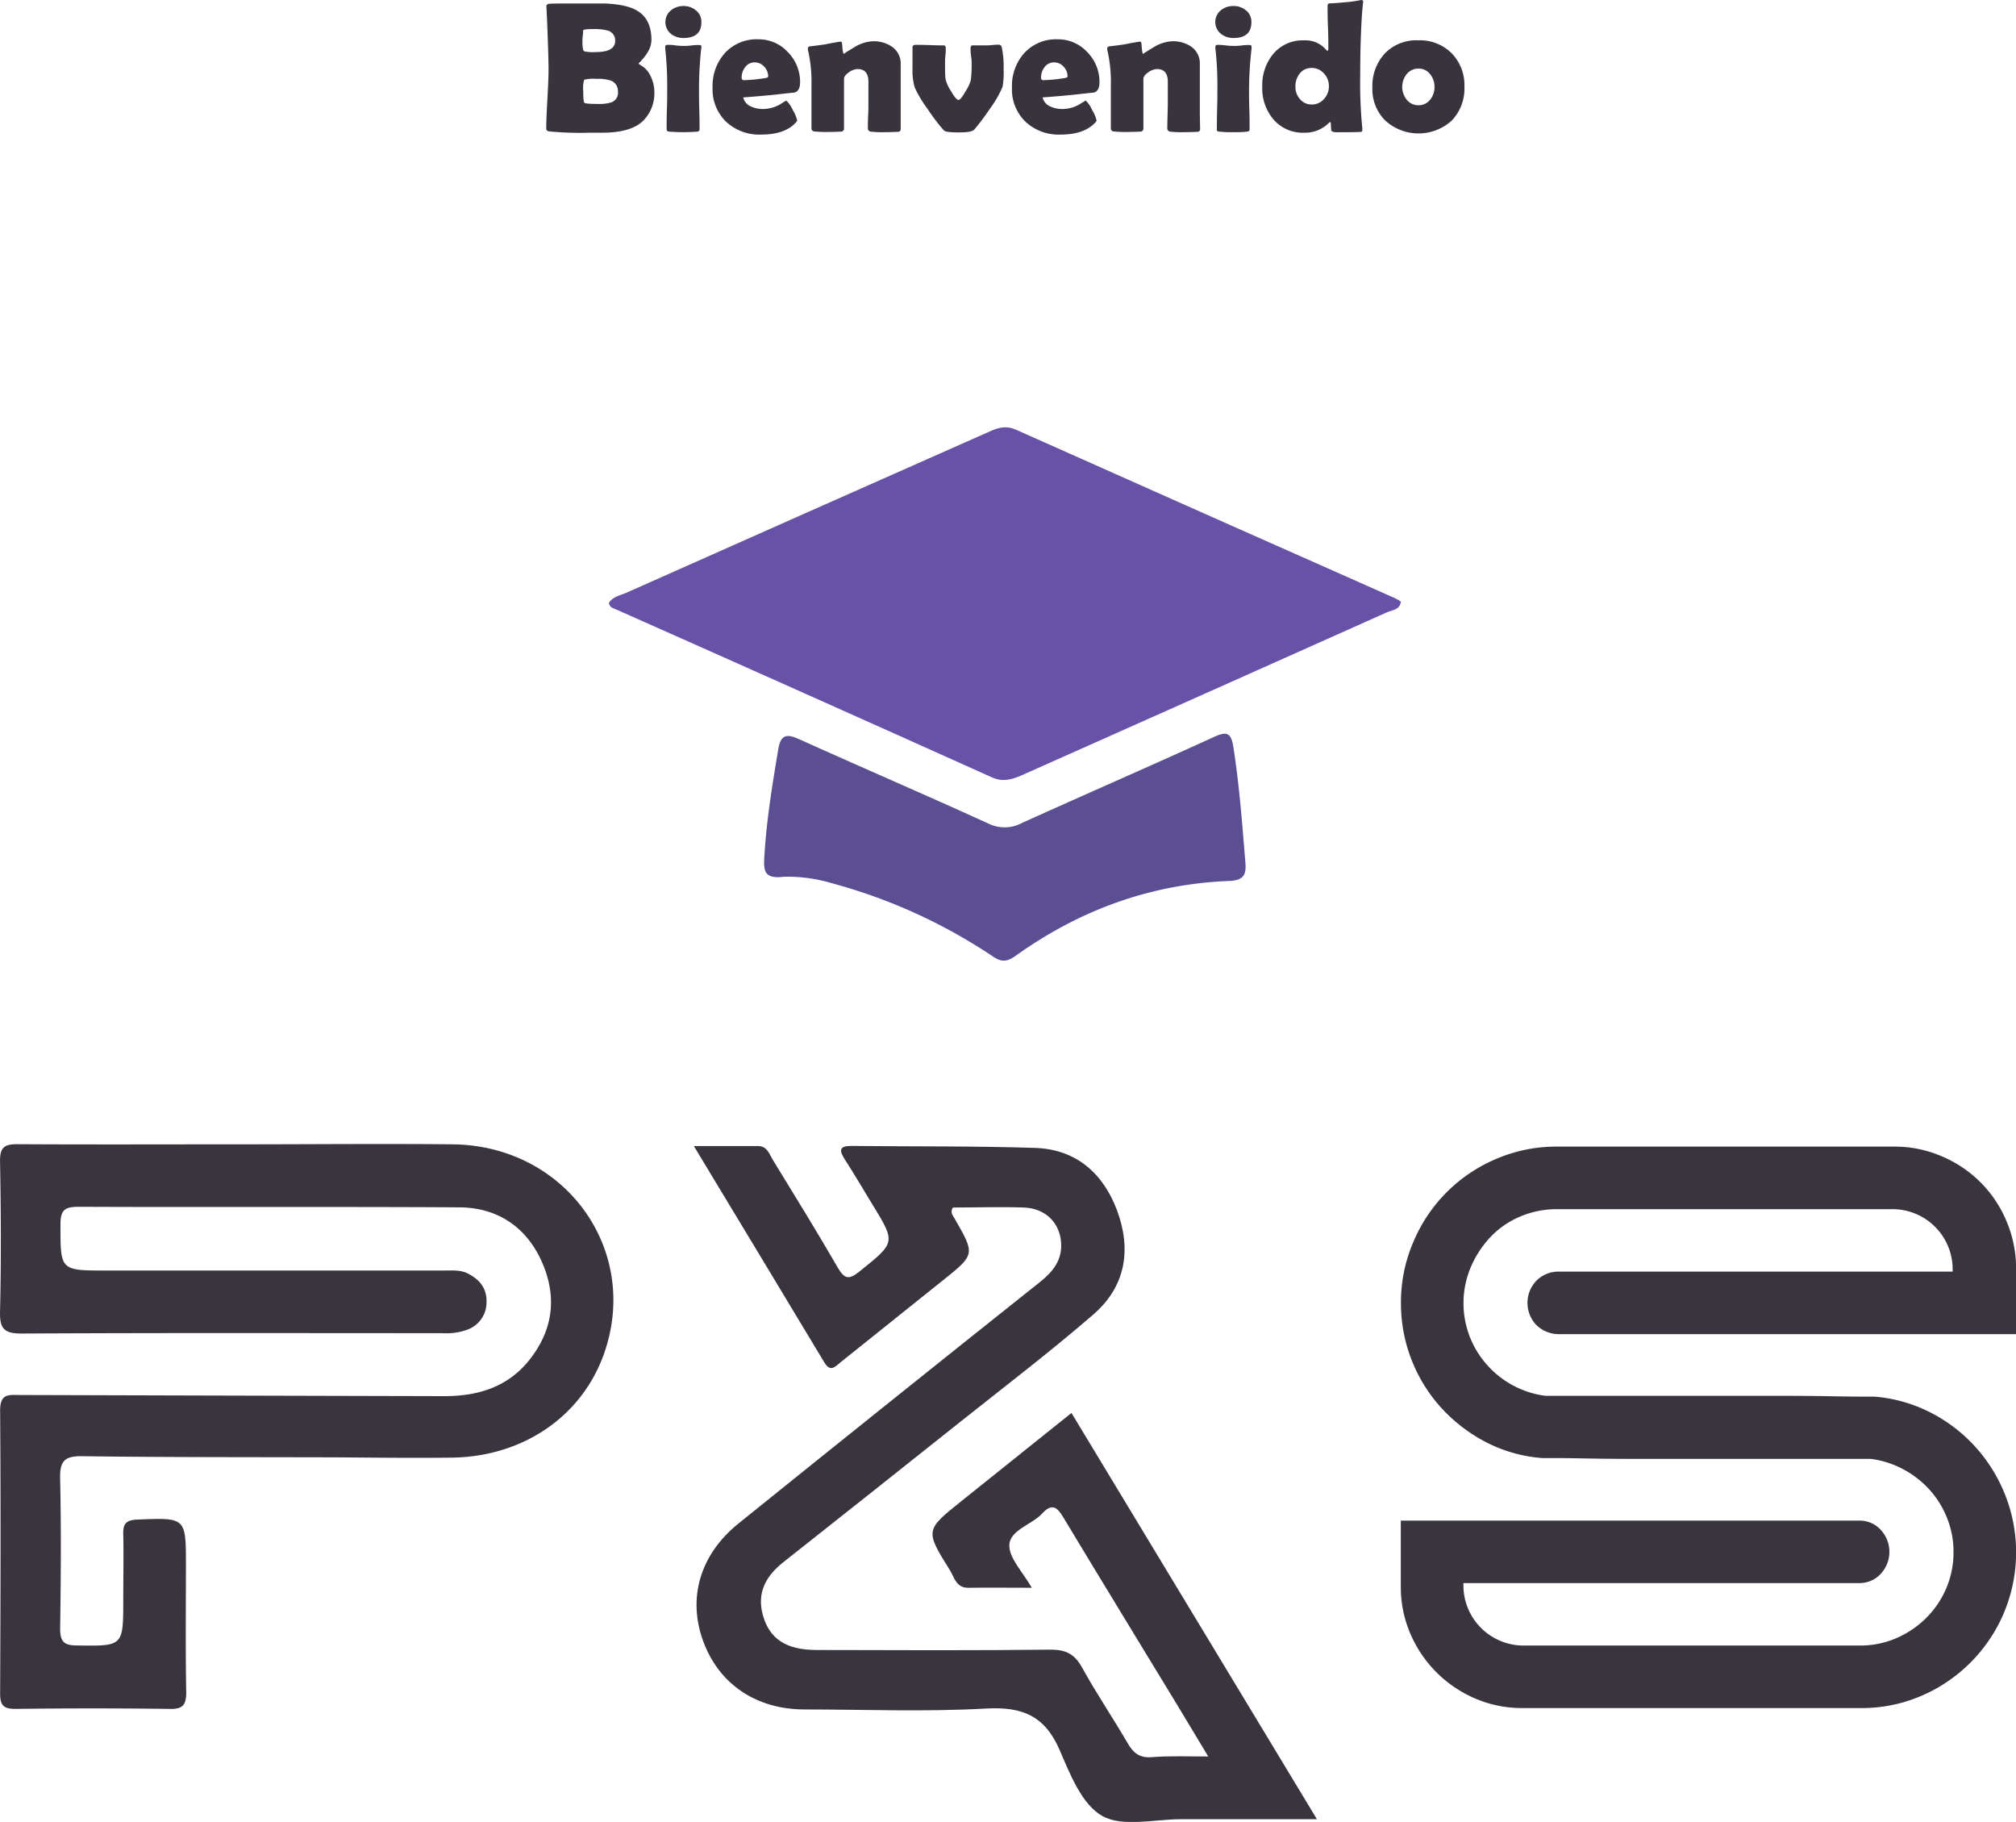 <svg id="Capa_1" data-name="Capa 1" xmlns="http://www.w3.org/2000/svg" viewBox="0 0 477.08 431.07"><defs><style>.cls-1{fill:#39343e;}.cls-2{fill:#6752a8;}.cls-3{fill:#5c4e93;}.cls-4{fill:#39333e;}</style></defs><path class="cls-1" d="M345.68,501.93c-2.64-4.38-4.83-8.05-7.05-11.71-9.06-14.91-18.18-29.8-27.18-44.76-1.47-2.44-2.68-3.64-5.09-1s-7.7,3.86-7.76,7.55c0,3.1,3.19,6.25,5.32,10-5.46,0-10.23-.06-15,0-2.91.05-3.31-2.44-4.37-4.14-5.92-9.49-5.88-9.5,2.87-16.49,8.55-6.83,17.09-13.68,25.89-20.73,19.34,32,38.47,63.65,58.09,96.12-11.37,0-21.78,0-32.19,0-6.32,0-13.81,1.94-18.63-.78s-7.6-9.86-10.07-15.59c-3.48-8.07-8.82-10.3-17.37-9.82-14.28.81-28.63.23-42.95.22-11.42,0-20.24-5.92-24-16.07s-.9-20.54,8.41-28q35.57-28.67,71.32-57.11c3-2.41,5.2-5.11,4.94-9.21-.29-4.76-3.71-8.19-8.85-8.37-5.63-.19-11.28,0-16.76,0-.69,1.14-.08,1.78.33,2.49,4.95,8.59,5,8.6-2.69,14.74q-12.08,9.69-24.17,19.34c-1.25,1-2.41,2.55-3.89.09-10.08-16.78-20.21-33.52-30.88-51.2h15.19c2.14,0,2.63,1.84,3.45,3.18,5.21,8.51,10.45,17,15.45,25.63,1.62,2.81,2.72,2.78,5.15.83,8.5-6.84,8.58-6.74,3-15.85-2.17-3.54-4.26-7.14-6.52-10.63-1.42-2.2-1.29-3.23,1.65-3.19,14.48.16,29,0,43.44.47,9.65.33,16.06,6,19.35,14.82,3.45,9.29,2,18-5.62,24.59-10.19,8.81-20.93,17-31.47,25.38q-20.89,16.63-41.86,33.2c-4.14,3.27-6.37,7.22-4.87,12.58,1.57,5.62,5.52,8.21,12.68,8.22,18.48.05,37,.13,55.44-.08,3.67,0,5.68,1.1,7.43,4.26,3.37,6.11,7.3,11.91,10.81,17.94,1.31,2.25,2.74,3.41,5.5,3.25C336.37,501.75,340.64,501.93,345.68,501.93Z" transform="translate(-59.75 -86.34)"/><path class="cls-1" d="M116.46,357.09c16.82,0,33.64-.17,50.46,0,26.74.33,44.48,25.12,35.73,49.65-5.26,14.74-19.16,24.27-36,24.48-9.15.11-18.31,0-27.47-.07-20-.06-40,0-60-.27-4.26-.06-5.29,1.25-5.2,5.32.26,11.81.18,23.64,0,35.46,0,3,.84,4,3.94,4,11,.15,11,.27,11-10.86,0-5.16.12-10.32,0-15.48-.09-2.61.82-3.35,3.42-3.45,11.41-.45,11.41-.54,11.41,10.87,0,10-.12,20,.07,30,0,3.09-.87,4-3.94,3.93q-18.24-.24-36.48,0c-2.88,0-3.63-.9-3.62-3.69.1-22.31.17-44.62,0-66.92,0-4.08,2.08-3.67,4.65-3.66q50.22.15,100.43.27c7.8,0,14.82-2,20-8.36,5.93-7.32,6.81-15.44,2.93-23.84C184,376.35,177.15,372,168.28,372c-30-.18-60,0-89.93-.13-3.16,0-4.29.68-4.29,4.08,0,11-.15,11,10.82,11q40,0,79.94,0c2,0,4-.2,5.85.81,2.75,1.47,4.34,3.57,4.21,6.76a6.84,6.84,0,0,1-4.64,6.46,14.78,14.78,0,0,1-5.89.79c-33.15,0-66.29-.09-99.43.09-4.2,0-5.26-1.12-5.16-5.23.28-11.81.22-23.64,0-35.45-.06-3.37,1-4.15,4.22-4.12C81.49,357.16,99,357.09,116.46,357.09Z" transform="translate(-59.75 -86.34)"/><path class="cls-2" d="M203.84,229c.89-1.51,2.64-1.76,4.08-2.39q43.05-19.15,86.14-38.23c2-.9,3.82-1.4,6.13-.37Q345,208,389.94,227.9c.45.2.86.49,1.33.76-.24,2-2,2-3.25,2.53q-43.24,19.34-86.52,38.6c-2.35,1-4.42,1.64-7.07.45q-44.34-19.94-88.78-39.66C205,230.27,204,230.14,203.84,229Z" transform="translate(-59.75 -86.34)"/><path class="cls-3" d="M245.19,293.79c-5.18.64-4.74-2-4.48-6,.55-8.14,1.87-16.16,3.22-24.19.58-3.49,2-3.69,4.95-2.36,14.85,6.7,29.82,13.14,44.65,19.9a8.68,8.68,0,0,0,8-.05c15.15-6.86,30.4-13.48,45.52-20.39,2.9-1.33,4-1.08,4.54,2.17,1.45,9.21,2.14,18.48,2.89,27.76.25,3-.78,4-3.85,4.15-18.64.72-35.45,6.92-50.54,17.71-2.23,1.59-3.52,1.44-5.6,0a128.51,128.51,0,0,0-38-17.21A36.36,36.36,0,0,0,245.19,293.79Z" transform="translate(-59.75 -86.34)"/><path class="cls-1" d="M502.53,431.52H449.27q-8.53,0-13.27-.09c-3.16-.06-5.5-.1-7-.1h-4.17a34.68,34.68,0,0,1-13.27-3.69,38.07,38.07,0,0,1-10.61-8.06,36.76,36.76,0,0,1-9.67-25,36,36,0,0,1,2.94-14.4,36.72,36.72,0,0,1,19.55-19.62,36.05,36.05,0,0,1,14.52-2.93H508a28.07,28.07,0,0,1,11.2,2.27,28.51,28.51,0,0,1,15.37,15.35,28.51,28.51,0,0,1,2.28,11.37V402H428.42a7.54,7.54,0,0,1-5.21-2.28,7.57,7.57,0,0,1,0-10.23,7.34,7.34,0,0,1,5-2.28h93.63v-.38a14.24,14.24,0,0,0-14.41-14.4H428.23a22.2,22.2,0,0,0-8.62,1.7,20.93,20.93,0,0,0-7,4.74,24.14,24.14,0,0,0-4.73,7.11,21.9,21.9,0,0,0,3.79,23.31,22.21,22.21,0,0,0,13.76,7.3h53.53q8.54,0,13.29.09t7.11.1h3.9a35.31,35.31,0,0,1,13.19,3.69,37.11,37.11,0,0,1,10.72,8.15,37.67,37.67,0,0,1,7.12,11.47,37,37,0,0,1-.38,28,37,37,0,0,1-19.55,19.52A35.43,35.43,0,0,1,500,490.47h-79.9a27.93,27.93,0,0,1-11.3-2.28,29.11,29.11,0,0,1-15.27-15.26,27.79,27.79,0,0,1-2.28-11.27V446.12h108.6a6.72,6.72,0,0,1,5.21,2.46,7.62,7.62,0,0,1,0,9.86,6.78,6.78,0,0,1-5.21,2.46H406.06v.38a14.24,14.24,0,0,0,14.4,14.4h79.41a21.51,21.51,0,0,0,8.53-1.7,22.94,22.94,0,0,0,7-4.65,22.11,22.11,0,0,0,4.84-7,21.52,21.52,0,0,0,1.8-8.81,21.26,21.26,0,0,0-1.52-8,22.26,22.26,0,0,0-4.17-6.73A22.8,22.8,0,0,0,510.2,434,22.29,22.29,0,0,0,502.53,431.52Z" transform="translate(-59.75 -86.34)"/><path class="cls-4" d="M214.6,108.17a9.17,9.17,0,0,1-2.48,6.57q-2.82,3-9.92,3l-1.55,0h-1.53a74.53,74.53,0,0,1-9.47-.32c-.42-.09-.63-.31-.63-.67q0-2.31.27-7t.27-7q0-2.51-.26-9.4-.06-1.77-.24-5.31l0-.3c0-.27.22-.44.68-.5s2.13-.08,5-.08q6.87,0,8,0c3.54.13,6.15.7,7.83,1.73q3.34,2,3.34,6.92a5.67,5.67,0,0,1-.77,2.69,11.4,11.4,0,0,1-1.47,2,5.16,5.16,0,0,1-.8.82c0,.1.19.26.56.48a5.71,5.71,0,0,1,2.37,2.74A8.39,8.39,0,0,1,214.6,108.17ZM205.33,96a2.41,2.41,0,0,0-1.86-2.46,12.91,12.91,0,0,0-3.41-.32c-1.55,0-2.32.12-2.32.35s0,.68-.08,1.24-.08,1-.08,1.24c0,1.43.13,2.24.37,2.41a8.81,8.81,0,0,0,2.74.2Q205.33,98.68,205.33,96Zm.64,12.06a2.6,2.6,0,0,0-1.61-2.63A9.47,9.47,0,0,0,201,105a10.12,10.12,0,0,0-3,.2,6.82,6.82,0,0,0-.23,2.64c0,1.7.09,2.64.28,2.82s1.22.27,3.1.27a10,10,0,0,0,3.28-.37A2.43,2.43,0,0,0,206,108.08Z" transform="translate(-59.75 -86.34)"/><path class="cls-4" d="M225.17,107.58c0,1,0,2.62.06,4.69s.07,3.64.07,4.67q0,.47-.54.54a42.2,42.2,0,0,1-6.62,0c-.32,0-.51-.15-.58-.28a2.23,2.23,0,0,1-.05-.64c0-1,0-2.49.07-4.48s.06-3.49.06-4.5a80.31,80.31,0,0,0-.47-9.75c0-.23,0-.38,0-.45,0-.29.2-.43.59-.43s1,0,1.84.13a18.58,18.58,0,0,0,1.87.13c.41,0,1,0,1.87-.11s1.46-.11,1.88-.11.52.15.52.43c0,.06,0,.2-.05.41A89.9,89.9,0,0,0,225.17,107.58Zm.56-16q0,3.75-4.23,3.75a4.7,4.7,0,0,1-3-1,3.6,3.6,0,0,1,.05-5.56,4.55,4.55,0,0,1,2.95-1,4.39,4.39,0,0,1,2.91,1A3.39,3.39,0,0,1,225.73,91.56Z" transform="translate(-59.75 -86.34)"/><path class="cls-4" d="M249.09,105.77c0,1.45-.47,2.28-1.4,2.48q-.24,0-4.47.48c-1.69.18-4.23.41-7.59.66a3.05,3.05,0,0,0,1.83,2.14,6.55,6.55,0,0,0,2.85.6,8.13,8.13,0,0,0,3.86-1l1.64-1a6.53,6.53,0,0,1,1.52,2.2,8.24,8.24,0,0,1,1.07,2.53c0,.1-.11.26-.33.49q-2.62,2.84-8.17,2.83a11.51,11.51,0,0,1-8.28-3,10.63,10.63,0,0,1-3.24-8.13,11.62,11.62,0,0,1,2.89-8.13,10.15,10.15,0,0,1,7.9-3.28,9.38,9.38,0,0,1,7,3A10.06,10.06,0,0,1,249.09,105.77Zm-7.55-1.31a3.36,3.36,0,0,0-.95-2.36,3,3,0,0,0-2.26-1,2.73,2.73,0,0,0-2.25,1.14,4,4,0,0,0-.82,2.48.53.53,0,0,0,.61.59,38.35,38.35,0,0,0,5-.5C241.3,104.73,241.54,104.61,241.54,104.46Z" transform="translate(-59.75 -86.34)"/><path class="cls-4" d="M272.9,116.86a.62.62,0,0,1-.6.67c-.41,0-1.46.08-3.15.08a23.94,23.94,0,0,1-3.37-.13.78.78,0,0,1-.65-.88c0-.68,0-1.7.07-3.06s.06-2.4.06-3.09c0-.53,0-1.32,0-2.38s0-1.85,0-2.39c0-2-.86-3-2.57-3a3.73,3.73,0,0,0-2,.73c-.81.55-1.21,1.09-1.21,1.62v11.65a.71.71,0,0,1-.67.8c-.5,0-1.53.08-3.08.08a24.42,24.42,0,0,1-3.28-.13.68.68,0,0,1-.67-.71c0-1.12,0-2.81,0-5.07s0-4,0-5.09a33.26,33.26,0,0,0-.84-8.43,1.45,1.45,0,0,1,0-.32.49.49,0,0,1,.32-.48c.91-.1,2.12-.26,3.63-.47,2.28-.45,3.57-.67,3.86-.67s.28.48.36,1.45.21,1.46.37,1.46c-.16,0,.62-.5,2.32-1.5a9.14,9.14,0,0,1,4.48-1.5,7.71,7.71,0,0,1,4.57,1.3,4.84,4.84,0,0,1,2.05,4.14v6.88c0,.93,0,2.33,0,4.19S272.9,115.92,272.9,116.86Z" transform="translate(-59.75 -86.34)"/><path class="cls-4" d="M297.25,102.51a20.74,20.74,0,0,1-.24,4.36,25.9,25.9,0,0,1-3,5.2,57.56,57.56,0,0,1-3.69,4.92c-.38.44-1.51.67-3.39.67a17.15,17.15,0,0,1-3.19-.18,1.49,1.49,0,0,1-.76-.43,48,48,0,0,1-3.68-4.87,28.93,28.93,0,0,1-3.07-5.11,13.94,13.94,0,0,1-.54-4.47c0-.56,0-1.4,0-2.53s0-2,0-2.56c0-.37.25-.56.75-.56.74,0,1.84,0,3.31.06s2.58.07,3.31.07c.33,0,.5.22.5.67s0,1-.09,1.82-.08,1.43-.08,1.84c0,1.5,0,2.72.13,3.67a8.71,8.71,0,0,0,1.25,2.76c.82,1.43,1.41,2.14,1.79,2.14s.93-.7,1.72-2.1a9,9,0,0,0,1.23-2.67,32.47,32.47,0,0,0,.18-3.71c0-.42,0-1-.13-1.89s-.13-1.46-.13-1.86.15-.67.45-.67l1.54,0c.68,0,1.2,0,1.54,0s.87,0,1.57-.08,1.22-.09,1.56-.09a.7.7,0,0,1,.71.56A21.09,21.09,0,0,1,297.25,102.51Z" transform="translate(-59.75 -86.34)"/><path class="cls-4" d="M319.94,105.77c0,1.45-.47,2.28-1.4,2.48q-.24,0-4.47.48c-1.69.18-4.22.41-7.59.66a3.05,3.05,0,0,0,1.83,2.14,6.55,6.55,0,0,0,2.85.6,8.13,8.13,0,0,0,3.86-1l1.64-1a6.53,6.53,0,0,1,1.52,2.2,8.24,8.24,0,0,1,1.07,2.53c0,.1-.11.26-.32.49-1.76,1.89-4.48,2.83-8.18,2.83a11.51,11.51,0,0,1-8.28-3,10.63,10.63,0,0,1-3.24-8.13,11.62,11.62,0,0,1,2.89-8.13,10.15,10.15,0,0,1,7.9-3.28,9.38,9.38,0,0,1,7,3A10,10,0,0,1,319.94,105.77Zm-7.55-1.31a3.36,3.36,0,0,0-.95-2.36,3,3,0,0,0-2.26-1,2.73,2.73,0,0,0-2.25,1.14,4,4,0,0,0-.82,2.48.53.53,0,0,0,.61.59,38.19,38.19,0,0,0,5-.5C312.15,104.73,312.39,104.61,312.39,104.46Z" transform="translate(-59.75 -86.34)"/><path class="cls-4" d="M343.75,116.86a.62.62,0,0,1-.6.67c-.41,0-1.46.08-3.15.08a24,24,0,0,1-3.37-.13.77.77,0,0,1-.64-.88q0-1,.06-3.06t.06-3.09c0-.53,0-1.32,0-2.38s0-1.85,0-2.39c0-2-.86-3-2.57-3a3.73,3.73,0,0,0-2,.73c-.81.55-1.21,1.09-1.21,1.62v11.65a.71.71,0,0,1-.67.8c-.5,0-1.53.08-3.08.08a24.42,24.42,0,0,1-3.28-.13.68.68,0,0,1-.67-.71c0-1.12,0-2.81,0-5.07s0-4,0-5.09a33.19,33.19,0,0,0-.85-8.43,2.51,2.51,0,0,1,0-.32.49.49,0,0,1,.32-.48c.91-.1,2.12-.26,3.63-.47,2.28-.45,3.57-.67,3.86-.67s.28.48.36,1.45.21,1.46.37,1.46c-.16,0,.62-.5,2.32-1.5a9.17,9.17,0,0,1,4.48-1.5,7.68,7.68,0,0,1,4.57,1.3,4.84,4.84,0,0,1,2,4.14v6.88c0,.93,0,2.33,0,4.19S343.75,115.92,343.75,116.86Z" transform="translate(-59.75 -86.34)"/><path class="cls-4" d="M355.33,107.58c0,1,0,2.62.07,4.69s.06,3.64.06,4.67q0,.47-.54.54a24.38,24.38,0,0,1-3.3.13,24.64,24.64,0,0,1-3.32-.13c-.32,0-.51-.15-.58-.28a2.43,2.43,0,0,1,0-.64c0-1,0-2.49.06-4.48s.06-3.49.06-4.5a78.3,78.3,0,0,0-.47-9.75,4,4,0,0,1,0-.45c0-.29.19-.43.58-.43a18.3,18.3,0,0,1,1.84.13,18.58,18.58,0,0,0,1.87.13c.42,0,1,0,1.87-.11s1.46-.11,1.88-.11.52.15.52.43c0,.06,0,.2,0,.41A87.22,87.22,0,0,0,355.33,107.58Zm.56-16q0,3.75-4.23,3.75a4.65,4.65,0,0,1-3-1,3.59,3.59,0,0,1,0-5.56,4.55,4.55,0,0,1,3-1,4.42,4.42,0,0,1,2.92,1A3.4,3.4,0,0,1,355.89,91.56Z" transform="translate(-59.75 -86.34)"/><path class="cls-4" d="M382.36,86.88c0-.32-.06.16-.18,1.42-.15,1.6-.28,3.64-.36,6.13q-.18,4.21-.18,9.62a111.1,111.1,0,0,0,.5,12.68c0,.27,0,.44,0,.52s-.1.25-.32.28c-.52.07-2.42.1-5.72.1-.77,0-1.22-.15-1.33-.45l-.09-1.64a.61.61,0,0,0-.17-.34,1.1,1.1,0,0,0-.32.26,8,8,0,0,1-5.83,2.28,9.13,9.13,0,0,1-7.29-3.19,11.38,11.38,0,0,1-2.61-7.68,11.6,11.6,0,0,1,2.57-7.74,9.06,9.06,0,0,1,7.33-3.24A6.39,6.39,0,0,1,373.47,98c.2.23.35.35.43.35s.2-.19.2-.56c0-1.11,0-2.76-.09-5s-.09-3.85-.09-4.94c0-.42.12-.66.35-.71.92,0,2.18-.13,3.79-.26a32.42,32.42,0,0,0,3.82-.54Q382.36,86.34,382.36,86.88Zm-8.13,19.82a4.28,4.28,0,0,0-1.19-3,3.78,3.78,0,0,0-2.87-1.28,3.44,3.44,0,0,0-2.81,1.28,4.71,4.71,0,0,0-1.05,3.07,4.32,4.32,0,0,0,1.06,3,3.48,3.48,0,0,0,2.8,1.29,3.74,3.74,0,0,0,2.89-1.29A4.39,4.39,0,0,0,374.23,106.7Z" transform="translate(-59.75 -86.34)"/><path class="cls-4" d="M406.3,106.87a10.92,10.92,0,0,1-3,8,11.68,11.68,0,0,1-15.72,0,10.43,10.43,0,0,1-3.06-7.76A11.35,11.35,0,0,1,387.45,99a10.36,10.36,0,0,1,7.93-3.12,10.62,10.62,0,0,1,7.9,3.06A10.78,10.78,0,0,1,406.3,106.87Zm-7.08,0a4.63,4.63,0,0,0-1.06-3,3.34,3.34,0,0,0-2.73-1.3,3.49,3.49,0,0,0-2.81,1.33,4.85,4.85,0,0,0,0,6,3.49,3.49,0,0,0,2.81,1.34,3.45,3.45,0,0,0,2.78-1.34A4.63,4.63,0,0,0,399.22,106.87Z" transform="translate(-59.75 -86.34)"/></svg>